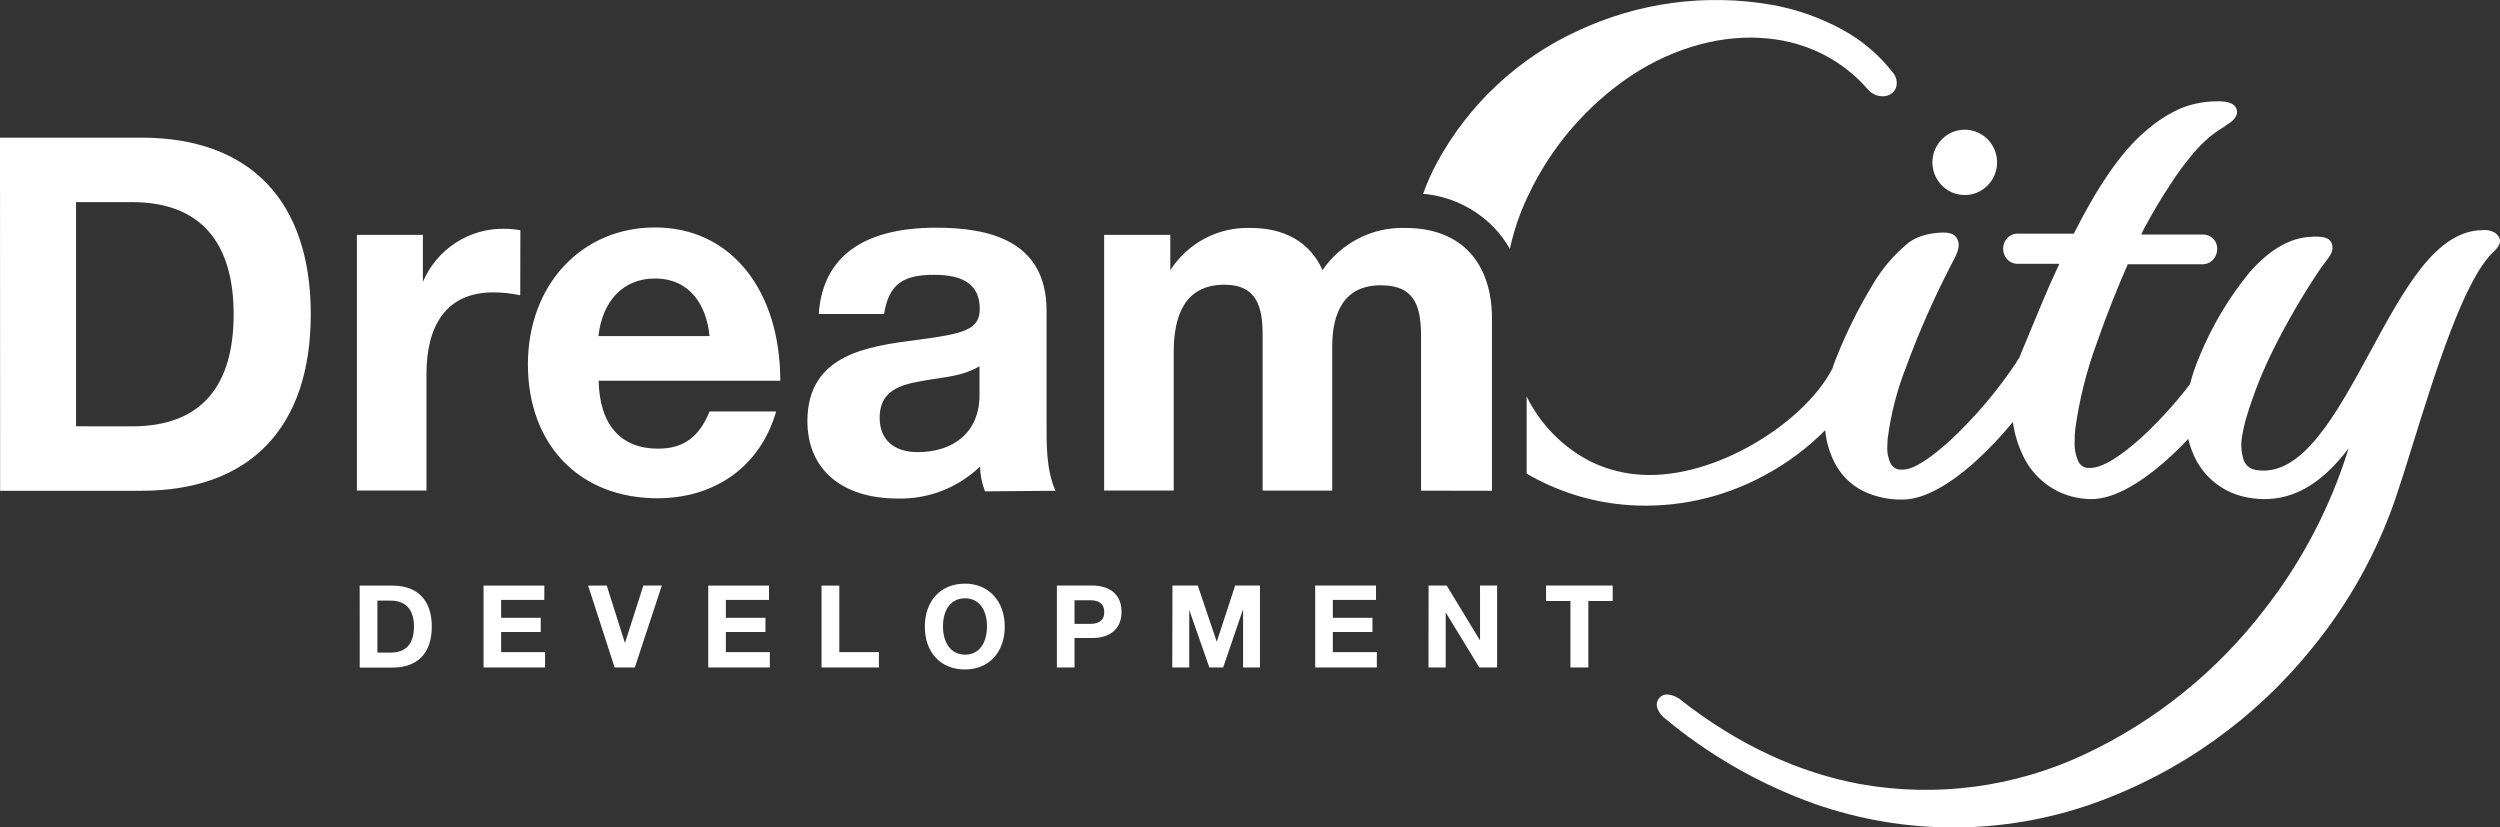 <svg width="142" height="47" viewBox="0 0 142 47" fill="none" xmlns="http://www.w3.org/2000/svg">
<rect x="0" y="0" width="142" height="47" fill="#333333" stroke="none"/>
<path fill-rule="evenodd" clip-rule="evenodd" d="M111.595 7.368C112.471 7.366 113.226 7.991 113.398 8.859C113.57 9.727 113.111 10.596 112.302 10.936C111.493 11.275 110.559 10.99 110.072 10.255C109.584 9.52 109.679 8.539 110.298 7.912C110.641 7.563 111.108 7.367 111.595 7.368ZM80.837 10.998C81.059 10.372 81.331 9.765 81.65 9.183C83.441 5.913 86.225 3.311 89.591 1.762C93.049 0.135 96.917 -0.382 100.674 0.281C102.057 0.531 103.391 1.001 104.627 1.675C105.741 2.276 106.719 3.103 107.502 4.104C107.711 4.336 107.786 4.662 107.699 4.964C107.648 5.113 107.549 5.24 107.419 5.327C107.311 5.4 107.188 5.446 107.06 5.462C106.704 5.502 106.351 5.367 106.111 5.098C105.406 4.279 104.552 3.603 103.596 3.109C102.605 2.603 101.528 2.29 100.422 2.187C97.907 1.929 95.165 2.655 92.682 4.274C90.144 5.968 88.111 8.329 86.803 11.103C86.337 12.069 85.987 13.088 85.761 14.138C85.512 13.698 85.21 13.291 84.862 12.926C83.79 11.822 82.362 11.142 80.837 11.009V10.998ZM126.39 7.168C126.065 7.355 125.757 7.57 125.47 7.81C125.159 8.079 124.868 8.37 124.6 8.682C124.104 9.268 123.647 9.888 123.235 10.537C122.755 11.263 122.276 12.07 121.797 12.959C121.754 13.042 121.693 13.158 121.625 13.322H125.11C125.439 13.309 125.742 13.501 125.876 13.804C125.962 14.016 125.962 14.254 125.876 14.465C125.762 14.793 125.455 15.012 125.11 15.01H120.856C120.32 16.233 119.666 17.841 119.098 19.483C118.514 21.064 118.104 22.705 117.873 24.377C117.851 24.605 117.841 24.83 117.841 25.052C117.817 25.452 117.889 25.852 118.053 26.217C118.157 26.427 118.363 26.565 118.595 26.58H118.714C119.458 26.58 120.511 25.854 121.589 24.892C122.61 23.953 123.548 22.925 124.392 21.821C124.53 21.278 124.712 20.747 124.934 20.234C125.647 18.495 126.617 16.874 127.809 15.427C128.754 14.367 129.858 13.576 131.087 13.463C132.064 13.376 132.441 13.532 132.484 14.022C132.51 14.324 132.33 14.56 132.071 14.897C131.956 15.046 131.82 15.228 131.683 15.434C130.758 16.825 129.918 18.271 129.168 19.766C128.539 21.013 128.019 22.313 127.612 23.65C127.508 23.989 127.428 24.335 127.371 24.685C127.262 25.176 127.291 25.687 127.453 26.163C127.552 26.407 127.756 26.591 128.007 26.664L128.165 26.7C130.767 27.107 132.711 23.502 134.633 19.969C136.556 16.436 138.353 13.071 141.041 13.071C141.294 13.044 141.549 13.108 141.759 13.253C142.083 13.528 142.119 13.866 141.627 14.309C139.963 15.867 138.324 21.131 137.041 25.255C136.682 26.42 136.344 27.495 136.049 28.359C134.998 31.395 133.429 34.221 131.414 36.709C128.144 40.801 123.811 43.892 118.901 45.637C113.784 47.444 108.212 47.455 103.089 45.666C99.968 44.553 97.065 42.893 94.515 40.761L94.475 40.725C94.303 40.572 94.178 40.373 94.116 40.151C94.081 39.989 94.116 39.82 94.213 39.686C94.314 39.542 94.476 39.453 94.651 39.447C94.884 39.449 95.111 39.518 95.305 39.646H95.33L95.359 39.672C98.744 42.347 102.226 43.898 105.648 44.533C109.986 45.311 114.457 44.715 118.448 42.827C122.446 40.944 125.941 38.122 128.639 34.596C130.764 31.871 132.378 28.777 133.401 25.466C133.032 25.959 132.621 26.419 132.172 26.838C130.95 27.956 129.459 28.628 127.568 28.239C127.28 28.181 126.998 28.092 126.728 27.974C125.776 27.558 125.015 26.794 124.597 25.836C124.467 25.544 124.366 25.24 124.295 24.928C123.84 25.414 123.36 25.876 122.857 26.311C121.502 27.477 120.036 28.348 118.814 28.348C118.209 28.349 117.61 28.226 117.054 27.985C116.103 27.564 115.336 26.808 114.897 25.858C114.612 25.262 114.421 24.625 114.33 23.97C113.649 24.806 112.904 25.586 112.102 26.304C110.761 27.491 109.306 28.374 108.07 28.374C107.303 28.391 106.543 28.23 105.849 27.902C105.209 27.587 104.674 27.09 104.311 26.471C103.954 25.847 103.736 25.152 103.671 24.435C102.656 25.457 101.496 26.321 100.228 26.998C97.866 28.285 95.191 28.871 92.513 28.689C90.577 28.555 88.693 27.999 86.99 27.059L86.713 26.903V22.518C87.495 24.109 88.764 25.402 90.332 26.206C91.116 26.591 91.959 26.837 92.826 26.932C94.942 27.172 97.285 26.497 99.319 25.378C101.454 24.206 103.24 22.55 104.074 20.946C104.153 20.706 104.235 20.474 104.332 20.249C104.891 18.855 105.56 17.51 106.334 16.226C106.87 15.297 107.568 14.473 108.393 13.793C108.6 13.64 108.827 13.518 109.069 13.431C109.329 13.341 109.597 13.279 109.87 13.245C110.693 13.14 111.099 13.245 111.232 13.732C111.325 14.077 111.135 14.476 110.79 15.108C109.835 16.959 108.995 18.869 108.274 20.826C107.753 22.144 107.399 23.524 107.218 24.932C107.218 25.073 107.2 25.212 107.2 25.349C107.178 25.7 107.249 26.049 107.405 26.362C107.527 26.554 107.736 26.672 107.962 26.675H108.073C108.738 26.675 109.744 25.948 110.772 25.015C112.198 23.681 113.467 22.183 114.552 20.553C114.554 20.545 114.554 20.537 114.552 20.528C114.591 20.461 114.637 20.397 114.689 20.339L114.775 20.118L115.228 19.029C115.742 17.791 116.306 16.393 116.971 14.984H114.624C114.279 14.996 113.964 14.785 113.841 14.458C113.799 14.353 113.777 14.241 113.776 14.127C113.777 14.014 113.799 13.902 113.841 13.797C113.963 13.47 114.278 13.258 114.624 13.271H117.794C118.994 10.889 120.381 8.667 121.948 7.378C122.502 6.896 123.12 6.496 123.784 6.188C124.401 5.927 125.06 5.782 125.729 5.759C126.713 5.701 127.04 5.966 127.062 6.336C127.083 6.707 126.684 6.975 126.411 7.132L126.39 7.168Z" fill="white"/>
<path fill-rule="evenodd" clip-rule="evenodd" d="M84.744 27.876V18.103C84.744 15.002 83.069 12.948 79.835 12.948C77.962 12.884 76.186 13.787 75.12 15.344C74.402 13.739 72.946 12.948 71.049 12.948C69.213 12.879 67.477 13.789 66.474 15.344V13.34H62.715V27.862H66.668V19.976C66.668 18.005 67.254 16.172 69.543 16.172C71.412 16.172 71.717 17.468 71.717 19.018V27.865H75.67V19.697C75.67 17.725 76.367 16.204 78.43 16.204C80.493 16.204 80.716 17.584 80.716 19.192V27.869L84.744 27.876ZM55.636 20.804V22.438C55.636 24.522 54.199 25.68 52.121 25.68C50.756 25.68 49.965 24.954 49.965 23.734C49.965 21.959 51.496 21.788 52.865 21.556C53.846 21.396 54.716 21.338 55.636 20.804ZM59.948 27.876C59.416 26.638 59.445 25.259 59.445 23.934V17.653C59.445 13.598 56.071 12.933 53.171 12.933C49.017 12.933 46.727 14.596 46.505 17.834H50.213C50.49 16.172 51.245 15.609 53.056 15.609C54.813 15.609 55.65 16.23 55.65 17.555C55.65 18.738 54.702 18.963 52.136 19.301C49.293 19.664 45.861 20.118 45.861 23.923C45.861 26.657 47.813 28.316 50.993 28.316C52.727 28.361 54.408 27.708 55.665 26.5C55.679 26.982 55.774 27.459 55.945 27.909L59.948 27.876ZM40.302 19.087H33.992C34.215 17.061 35.429 15.819 37.197 15.819C39.177 15.819 40.126 17.311 40.302 19.087ZM44.086 23.371H40.302C39.716 24.823 38.825 25.484 37.377 25.484C35.257 25.484 34.056 24.13 34.002 21.625H44.32C44.32 16.542 41.56 12.919 37.208 12.919C33.025 12.919 29.985 16.186 29.985 20.695C29.985 25.259 32.914 28.301 37.348 28.301C40.6 28.297 43.177 26.511 44.086 23.371ZM29.557 13.078C29.271 13.026 28.982 12.998 28.691 12.995C26.671 12.942 24.822 14.135 24.02 16.008V13.34H20.271V27.862H24.224V21.229C24.224 18.582 25.285 16.607 28.016 16.607C28.532 16.606 29.046 16.662 29.55 16.774L29.557 13.078ZM4.319 24.213V11.481H7.5C11.431 11.481 13.271 13.819 13.271 17.849C13.271 21.879 11.474 24.217 7.5 24.217L4.319 24.213ZM0.007 27.876H8.032C14.195 27.876 17.652 24.297 17.652 17.849C17.652 11.401 14.191 7.818 8.032 7.818H0L0.007 27.876Z" fill="white"/>
<path fill-rule="evenodd" clip-rule="evenodd" d="M91.6 33.257H87.816V34.135H89.2V37.911H90.217V34.135H91.6V33.257ZM81.139 37.911H82.117V34.789L84.025 37.911H85.035V33.257H84.065V36.375L82.171 33.257H81.143L81.139 37.911ZM78.157 33.257H74.703V37.911H78.204V37.04H75.706V35.896H77.956V35.09H75.706V34.077H78.157V33.257ZM66.585 37.911H67.549V34.644L68.691 37.911H69.475L70.607 34.604V37.911H71.566V33.257H70.157L69.112 36.452L68.034 33.257H66.596L66.585 37.911ZM61.033 34.095H61.939C62.385 34.095 62.722 34.27 62.722 34.767C62.722 35.264 62.388 35.435 61.932 35.435H61.033V34.095ZM60.031 33.26V37.911H61.033V36.237H62.068C62.992 36.237 63.703 35.765 63.703 34.752C63.703 33.74 63.013 33.257 62.014 33.257L60.031 33.26ZM54.816 33.983C55.585 33.983 56.06 34.596 56.06 35.577C56.06 36.557 55.589 37.185 54.824 37.185C54.058 37.185 53.562 36.575 53.562 35.577C53.562 34.578 54.051 33.983 54.816 33.983ZM54.813 33.151C53.437 33.151 52.531 34.117 52.531 35.595C52.531 37.072 53.444 38.027 54.806 38.027C56.168 38.027 57.07 37.047 57.07 35.595C57.07 34.143 56.157 33.151 54.813 33.151ZM49.922 37.04H47.672V33.264H46.663V37.911H49.922V37.04ZM43.68 33.264H40.227V37.911H43.727V37.04H41.229V35.896H43.479V35.09H41.229V34.077H43.68V33.264ZM33.406 33.264L34.911 37.911H36.058L37.592 33.257H36.543L35.497 36.524L34.462 33.257L33.406 33.264ZM30.919 33.264H27.466V37.911H30.959V37.04H28.465V35.896H30.714V35.09H28.465V34.077H30.916L30.919 33.264ZM21.436 37.069V34.114H22.172C23.085 34.114 23.513 34.654 23.513 35.591C23.513 36.528 23.099 37.069 22.172 37.069H21.436ZM20.433 37.918H22.294C23.732 37.918 24.526 37.087 24.526 35.591C24.526 34.095 23.725 33.264 22.294 33.264H20.429L20.433 37.918Z" fill="white"/>
</svg>
